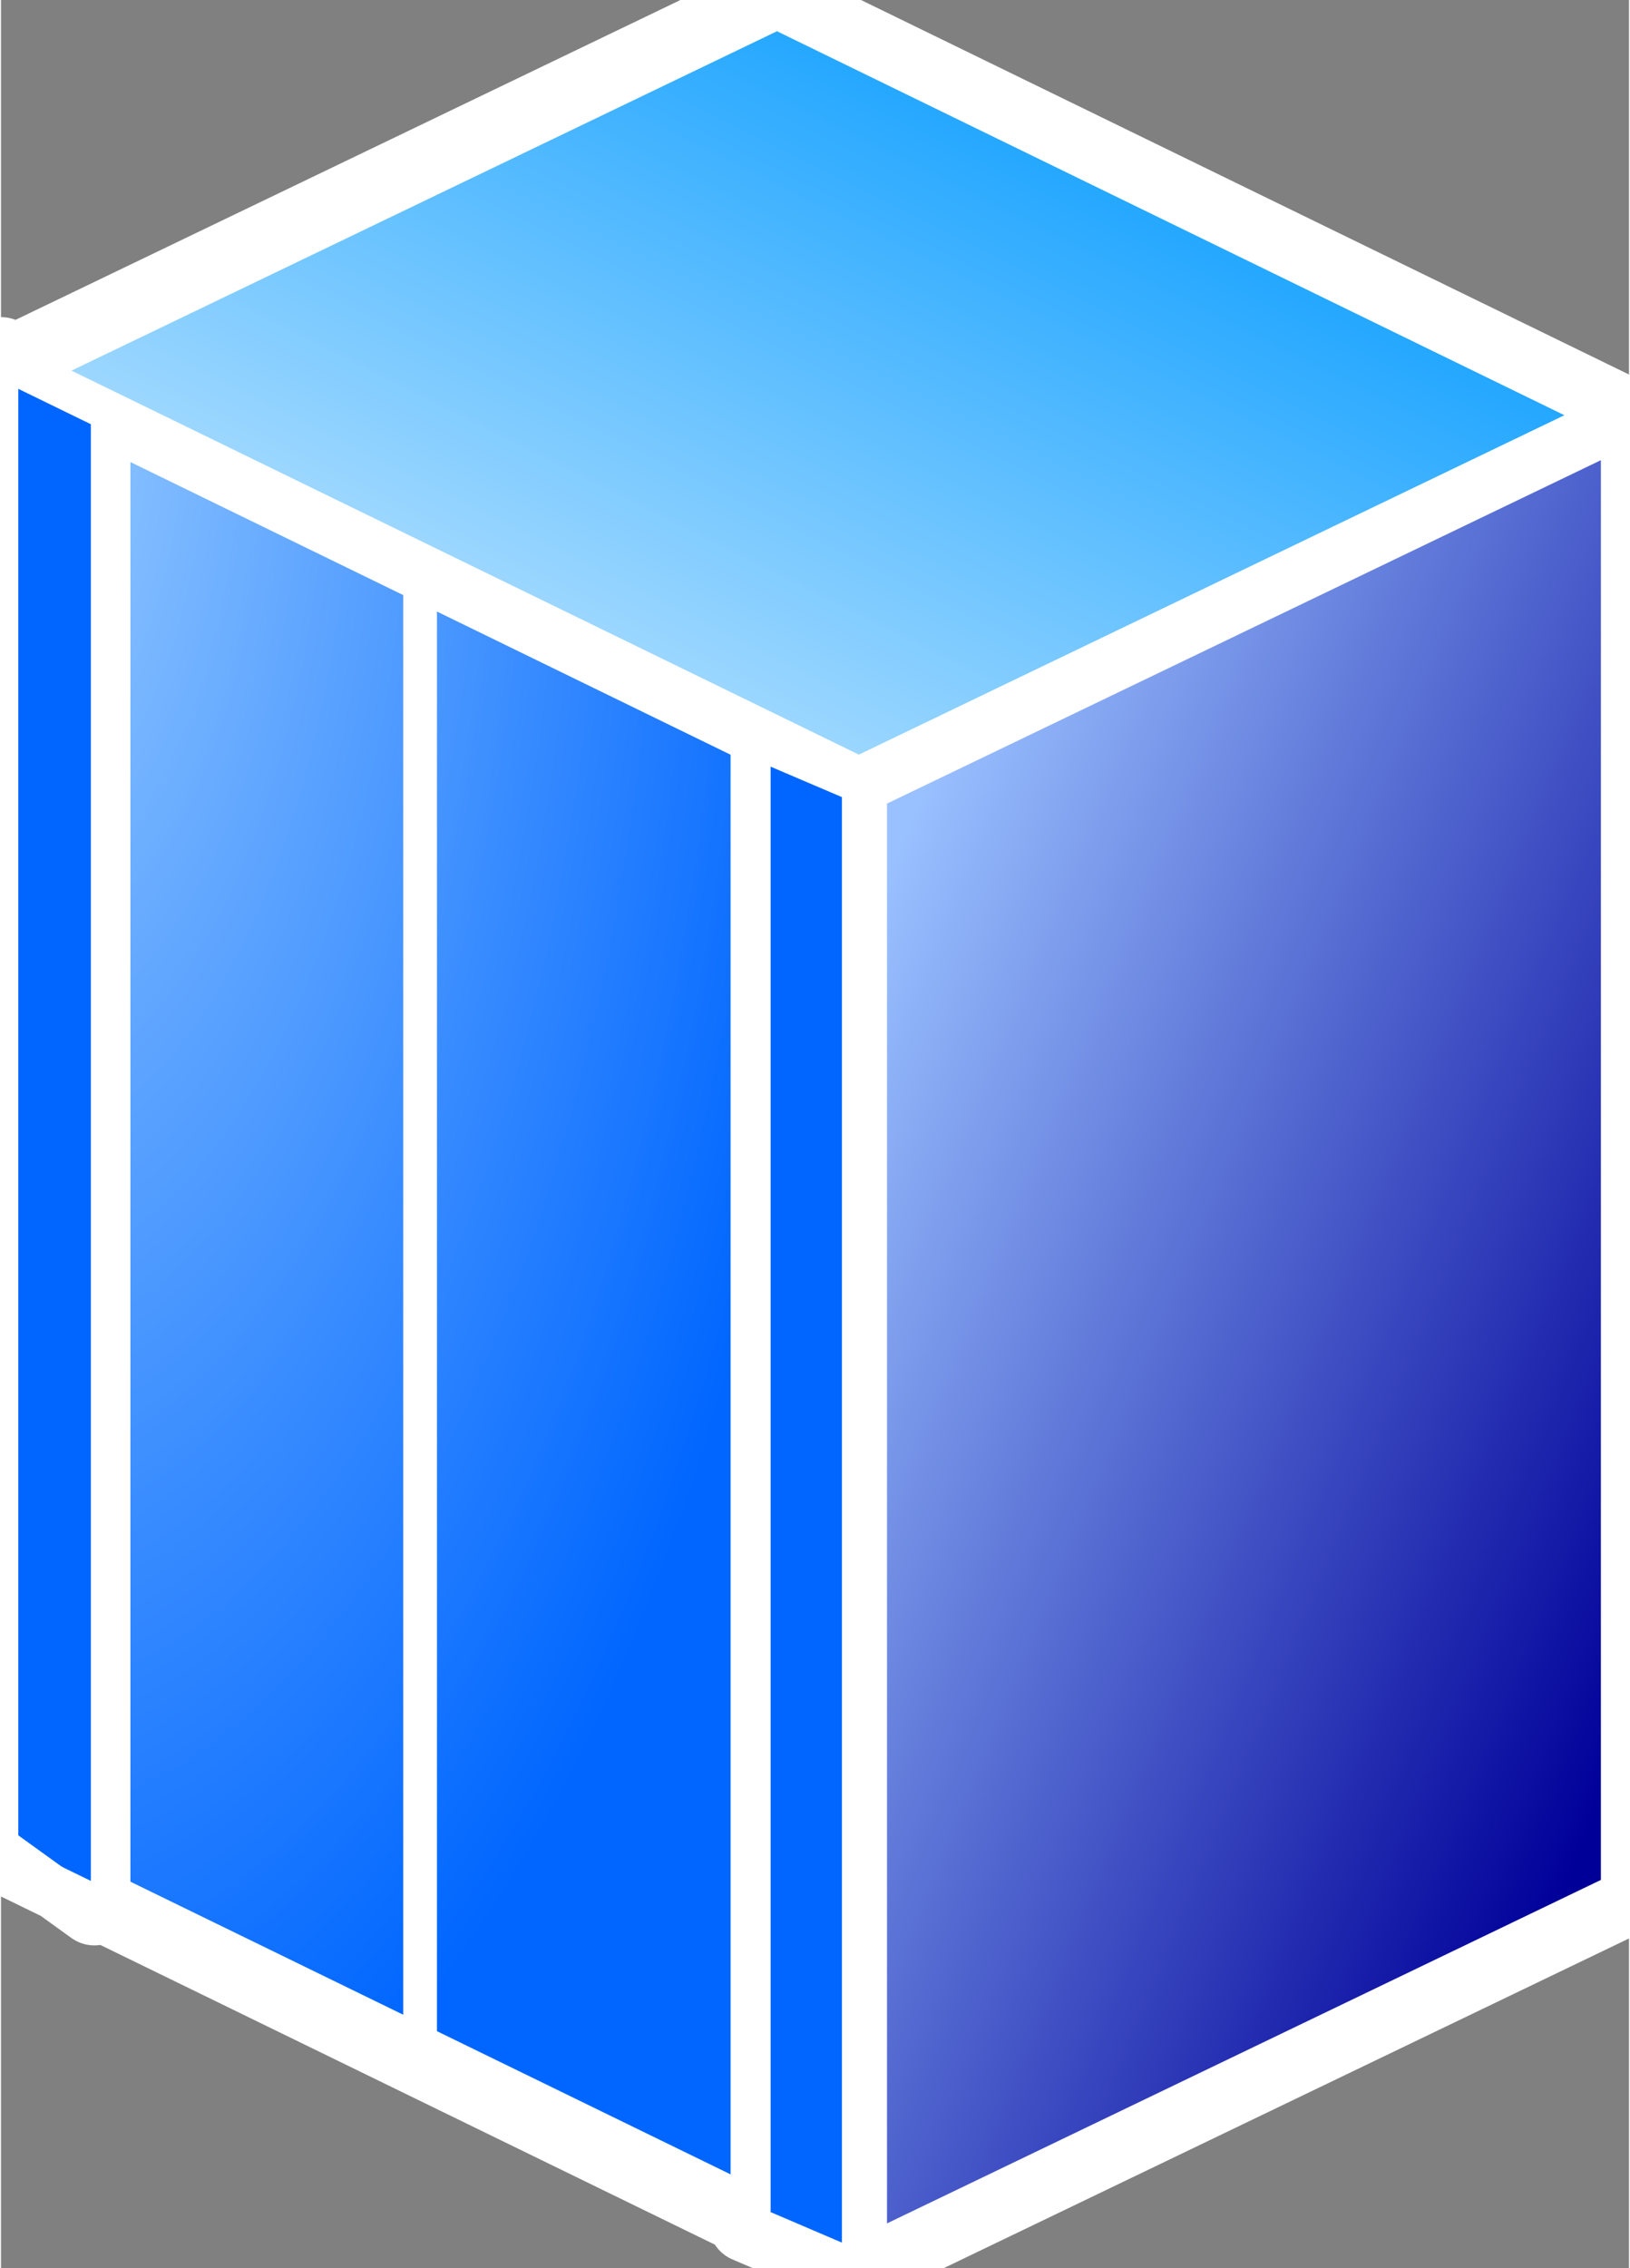 <svg xmlns="http://www.w3.org/2000/svg" xmlns:xlink="http://www.w3.org/1999/xlink" version="1.1" width="0.483" height="0.672" viewBox="0 0 34.751 48.409">
  <rect x="0" y="0" width="34.751" height="48.409" fill="#808080" stroke="none"/>
  <title><![CDATA[Mainframe, host(mid-size)]]></title>
  <g transform=" scale(1) ">
    <g xmlns="http://www.w3.org/2000/svg" id="Layer1378">
      <path d="  M18.185,48.409 L34.626,40.5 L34.626,8.867 L16.441,0 L0.312,7.758 L0,7.608 L0,7.908 L0,39.242 L0,39.542 L1.282,40.167 L1.993,40.68 L1.993,40.514 L15.943,47.316 L15.943,47.45 L18.185,48.409 Z" style="stroke-width: 1.68; stroke-linecap: round; stroke-linejoin: round; fill-rule: evenodd; fill: #ffffff; "/>
      <path d="  M18.185,48.409 L34.626,40.5 L34.626,8.867 L16.441,0 L0.312,7.758 L0,7.608 L0,7.908 L0,39.242 L0,39.542 L1.282,40.167 L1.993,40.68 L1.993,40.514 L15.943,47.316 L15.943,47.45 L18.185,48.409 Z" style="stroke-width: 1.68; stroke: #ffffff; stroke-dasharray: none; stroke-linecap: round; stroke-linejoin: round; fill: none; "/>
    </g>
    <path xmlns="http://www.w3.org/2000/svg" d="  M0.125,7.908 L16.566,0 L34.751,8.867 L34.751,40.5 L18.31,48.409 L0.125,39.542 L0.125,7.908 Z" style="fill-rule: evenodd; fill: #ffffff; "/>
    <g xmlns="http://www.w3.org/2000/svg" xmlns:xlink="http://www.w3.org/1999/xlink" id="Layer1379">
      <defs>
        <linearGradient id="grad558">
          <stop offset="0%" stop-color="#c0e5ff" stop-opacity="1"/>
          <stop offset="100%" stop-color="#0099ff" stop-opacity="1"/>
        </linearGradient>
        <linearGradient xlink:href="#grad558" id="grad559" x1="0" y1="0" x2="0" y2="1" gradientTransform="rotate(225 .5 .5)" gradientUnits="objectBoundingBox">
  </linearGradient>
      </defs>
      <path d="  M16.566,0 L34.751,8.867 L18.31,16.775 L0.125,7.908 L16.566,0 Z" style="stroke-width: 1.2; stroke-linecap: round; stroke-linejoin: round; fill-rule: evenodd; fill: url(#grad559); "/>
      <path d="  M16.566,0 L34.751,8.867 L18.31,16.775 L0.125,7.908 L16.566,0 Z" style="stroke-width: 1.2; stroke: #ffffff; stroke-dasharray: none; stroke-linecap: round; stroke-linejoin: round; fill: none; "/>
    </g>
    <g xmlns="http://www.w3.org/2000/svg" xmlns:xlink="http://www.w3.org/1999/xlink" id="Layer1380">
      <defs>
        <linearGradient id="grad560">
          <stop offset="0%" stop-color="#000099" stop-opacity="1"/>
          <stop offset="100%" stop-color="#99c0ff" stop-opacity="1"/>
        </linearGradient>
        <linearGradient xlink:href="#grad560" id="grad561" x1="0" y1="0" x2="0" y2="1" gradientTransform="rotate(135 .5 .5)" gradientUnits="objectBoundingBox">
  </linearGradient>
      </defs>
      <path d="  M18.31,16.775 L18.31,48.409 L34.751,40.5 L34.751,8.867 L18.31,16.775 Z" style="stroke-width: 1.2; stroke-linecap: round; stroke-linejoin: round; fill-rule: evenodd; fill: url(#grad561); "/>
      <path d="  M18.31,16.775 L18.31,48.409 L34.751,40.5 L34.751,8.867 L18.31,16.775 Z" style="stroke-width: 1.2; stroke: #ffffff; stroke-dasharray: none; stroke-linecap: round; stroke-linejoin: round; fill: none; "/>
    </g>
    <g xmlns="http://www.w3.org/2000/svg" id="Layer1381">
      <defs>
        <radialGradient id="grad562" cx="0%" cy="0%" r="100%">
          <stop offset="0%" stop-color="#99ccff" stop-opacity="1"/>
          <stop offset="100%" stop-color="#0066ff" stop-opacity="1"/>
        </radialGradient>
      </defs>
      <path d="  M18.31,16.775 L18.31,48.409 L0.125,39.542 L0.125,7.908 L18.31,16.775 Z" style="stroke-width: 1.2; stroke-linecap: round; stroke-linejoin: round; fill-rule: evenodd; fill: url(#grad562); "/>
      <path d="  M18.31,16.775 L18.31,48.409 L0.125,39.542 L0.125,7.908 L18.31,16.775 Z" style="stroke-width: 1.2; stroke: #ffffff; stroke-dasharray: none; stroke-linecap: round; stroke-linejoin: round; fill: none; "/>
    </g>
    <path xmlns="http://www.w3.org/2000/svg" d="  M18.31,16.775 L34.751,8.867" style="stroke-width: 0.489; stroke: #ffffff; stroke-dasharray: none; stroke-linecap: round; stroke-linejoin: round; fill: none; "/>
    <path xmlns="http://www.w3.org/2000/svg" d="  M8.946,44.055 L8.946,12.422" style="stroke-width: 0.72; stroke: #ffffff; stroke-dasharray: none; stroke-linecap: round; stroke-linejoin: round; fill: none; "/>
    <g xmlns="http://www.w3.org/2000/svg" id="Layer1382">
      <path d="  M0.125,7.608 L2.118,8.567 L2.118,40.68 L0.125,39.242 L0.125,7.608 Z" style="stroke-width: 0.4; stroke-linecap: round; stroke-linejoin: round; fill-rule: evenodd; fill: #0066ff; "/>
      <path d="  M0.125,7.608 L2.118,8.567 L2.118,40.68 L0.125,39.242 L0.125,7.608 Z" style="stroke-width: 0.4; stroke: #ffffff; stroke-dasharray: none; stroke-linecap: round; stroke-linejoin: round; fill: none; "/>
    </g>
    <g xmlns="http://www.w3.org/2000/svg" id="Layer1383">
      <path d="  M16.068,15.817 L18.31,16.775 L18.31,48.409 L16.068,47.45 L16.068,15.817 Z" style="stroke-width: 0.72; stroke-linecap: round; stroke-linejoin: round; fill-rule: evenodd; fill: #0066ff; "/>
      <path d="  M16.068,15.817 L18.31,16.775 L18.31,48.409 L16.068,47.45 L16.068,15.817 Z" style="stroke-width: 0.72; stroke: #ffffff; stroke-dasharray: none; stroke-linecap: round; stroke-linejoin: round; fill: none; "/>
    </g>
    <path xmlns="http://www.w3.org/2000/svg" d="  M0.125,7.908 L18.31,16.775" style="stroke-width: 0.489; stroke: #ffffff; stroke-dasharray: none; stroke-linecap: round; stroke-linejoin: round; fill: none; "/>
    <path xmlns="http://www.w3.org/2000/svg" d="  M18.31,48.409 L18.31,16.775" style="stroke-width: 0.489; stroke: #ffffff; stroke-dasharray: none; stroke-linecap: round; stroke-linejoin: round; fill: none; "/>
    <path xmlns="http://www.w3.org/2000/svg" d="  M15.818,47.575 L15.818,15.942" style="stroke-width: 0.489; stroke: #ffffff; stroke-dasharray: none; stroke-linecap: round; stroke-linejoin: round; fill: none; "/>
    <path xmlns="http://www.w3.org/2000/svg" d="  M2.518,41.105 L2.518,8.992" style="stroke-width: 0.489; stroke: #ffffff; stroke-dasharray: none; stroke-linecap: round; stroke-linejoin: round; fill: none; "/>
    <path xmlns="http://www.w3.org/2000/svg" d="  M0.125,7.908 L16.566,0 L34.751,8.867 L34.751,40.5 L18.31,48.409 L0.125,39.542 L0.125,7.908 Z" style="stroke-width: 0.489; stroke: #ffffff; stroke-dasharray: none; stroke-linecap: round; stroke-linejoin: round; fill: none; "/>
    <!--converted by libvisio2svg-->
  </g>
</svg>
